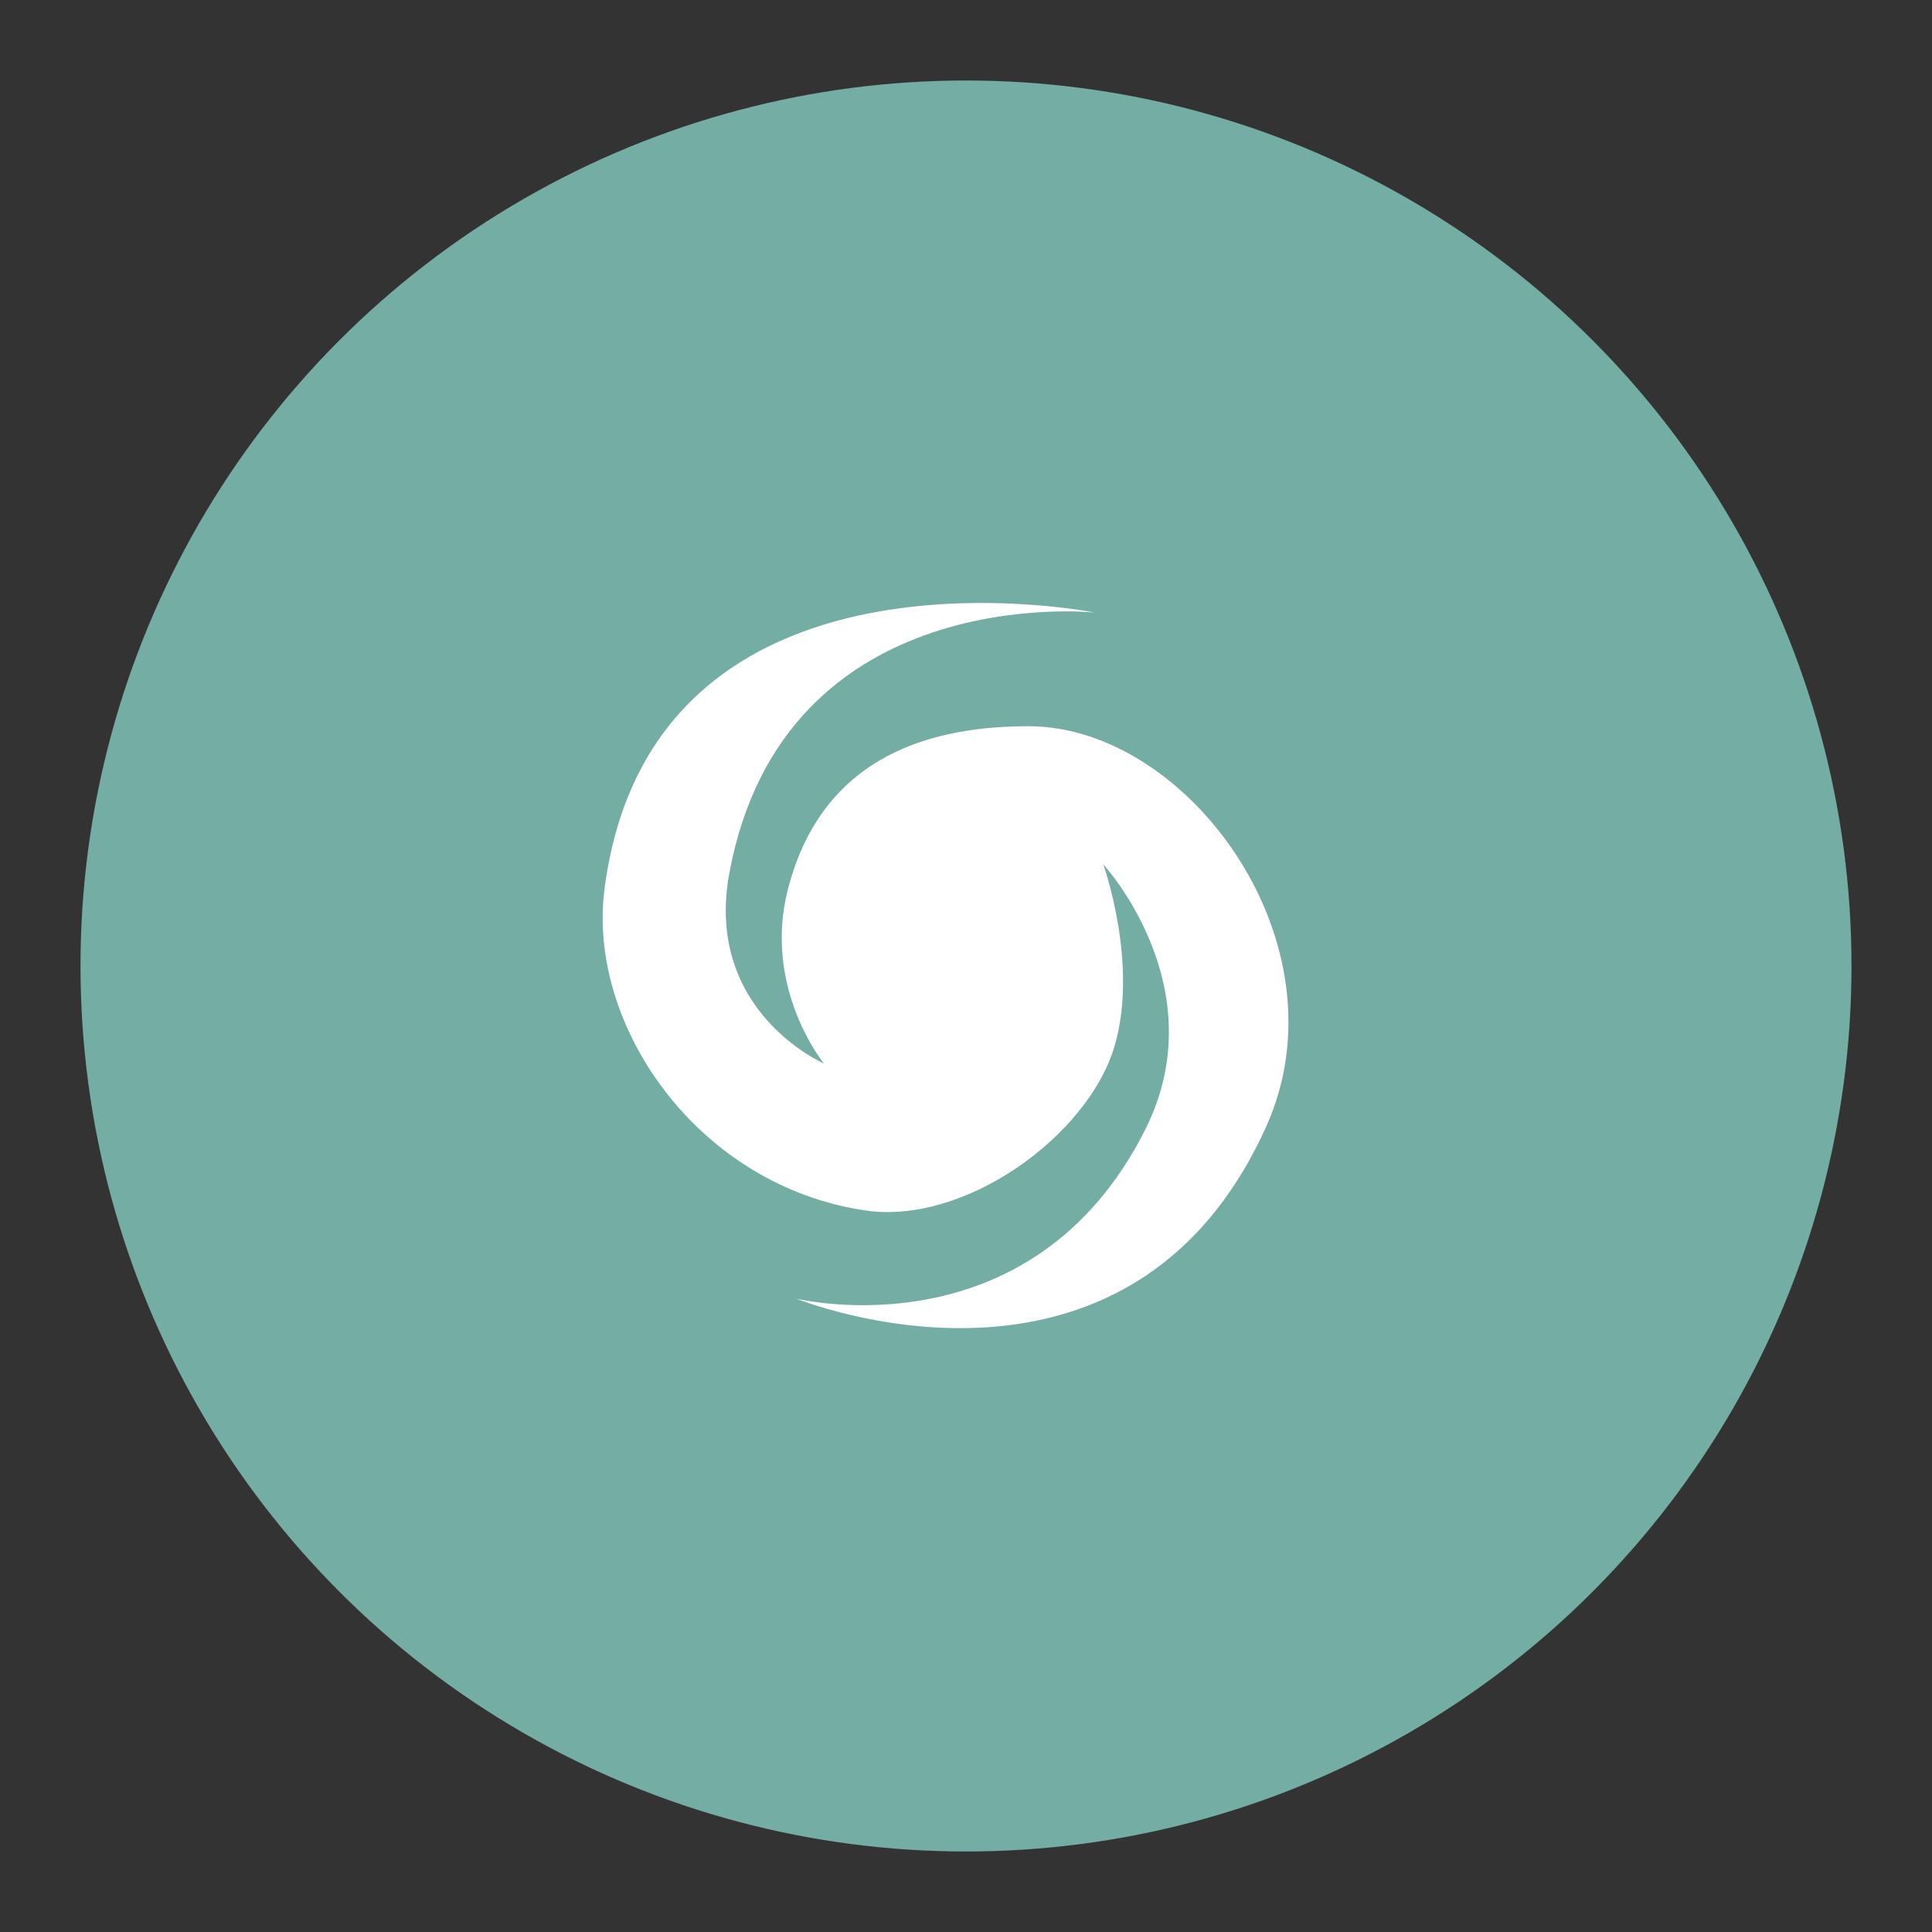<?xml version="1.0" encoding="UTF-8" standalone="no"?>
<svg
   xmlns:dc="http://purl.org/dc/elements/1.1/"
   xmlns:cc="http://creativecommons.org/ns#"
   xmlns:rdf="http://www.w3.org/1999/02/22-rdf-syntax-ns#"
   xmlns:svg="http://www.w3.org/2000/svg"
   xmlns="http://www.w3.org/2000/svg"
   xmlns:sodipodi="http://sodipodi.sourceforge.net/DTD/sodipodi-0.dtd"
   xmlns:inkscape="http://www.inkscape.org/namespaces/inkscape"
   viewBox="0 0 192 192"
   version="1.1"
   id="svg16"
   sodipodi:docname="absynth.svg"
   inkscape:version="0.92.4 (5da689c313, 2019-01-14)">
  <rect x="0" y="0" width="192" height="192" fill="#333333" stroke="none"/>
  <sodipodi:namedview
     pagecolor="#ffffff"
     bordercolor="#666666"
     borderopacity="1"
     objecttolerance="10"
     gridtolerance="10"
     guidetolerance="10"
     inkscape:pageopacity="0"
     inkscape:pageshadow="2"
     inkscape:window-width="1920"
     inkscape:window-height="1017"
     id="namedview18"
     showgrid="true"
     inkscape:zoom="5.8939376"
     inkscape:cx="108.22354"
     inkscape:cy="106.24073"
     inkscape:window-x="-8"
     inkscape:window-y="-8"
     inkscape:window-maximized="1"
     inkscape:current-layer="svg16"
     inkscape:snap-global="false">
    <inkscape:grid
       type="xygrid"
       id="grid827"
       spacingx="4"
       spacingy="4" />
  </sodipodi:namedview>
  <defs
     id="defs4">
    <style
       id="style2">.a{fill:none;stroke:#b1b5bd;stroke-linecap:round;stroke-linejoin:round;isolation:isolate;opacity:0.63;}</style>
  </defs>
  <circle
     class="a"
     cx="96"
     cy="96"
     r="88"
     id="circle8"
     style="fill:#73ada4;stroke:none;opacity:1" />
  <path
     style="fill:#ffffff;stroke:none;stroke-width:1.146px;stroke-linecap:butt;stroke-linejoin:miter;stroke-opacity:1"
     d="m 79.128,129.052 c 0,0 23.321,5.745 34.671,-16.768 7.135,-14.154 -4.158,-26.39 -4.158,-26.39 0,0 3.564,9.928 1.1,18.143 -2.666,8.884 -14.884,17.713 -24.74,16.259 C 69.281,117.831 58.332,101.855 60.073,88.369 64.766,51.997 108.816,60.879 108.816,60.879 c 0,0 -30.87,-3.361 -36.326,25.84 -2.576,13.787 9.387,18.967 9.387,18.967 0,0 -6.112,-7.471 -3.574,-17.318 3.53,-13.695 14.871,-16.195 23.916,-16.195 15.968,0 31.785,21.736 23.593,39.836 -13.779,30.445 -46.684,17.043 -46.684,17.043 z"
     id="path829"
     inkscape:connector-curvature="0"
     sodipodi:nodetypes="cscssscscsssc" />
</svg>
